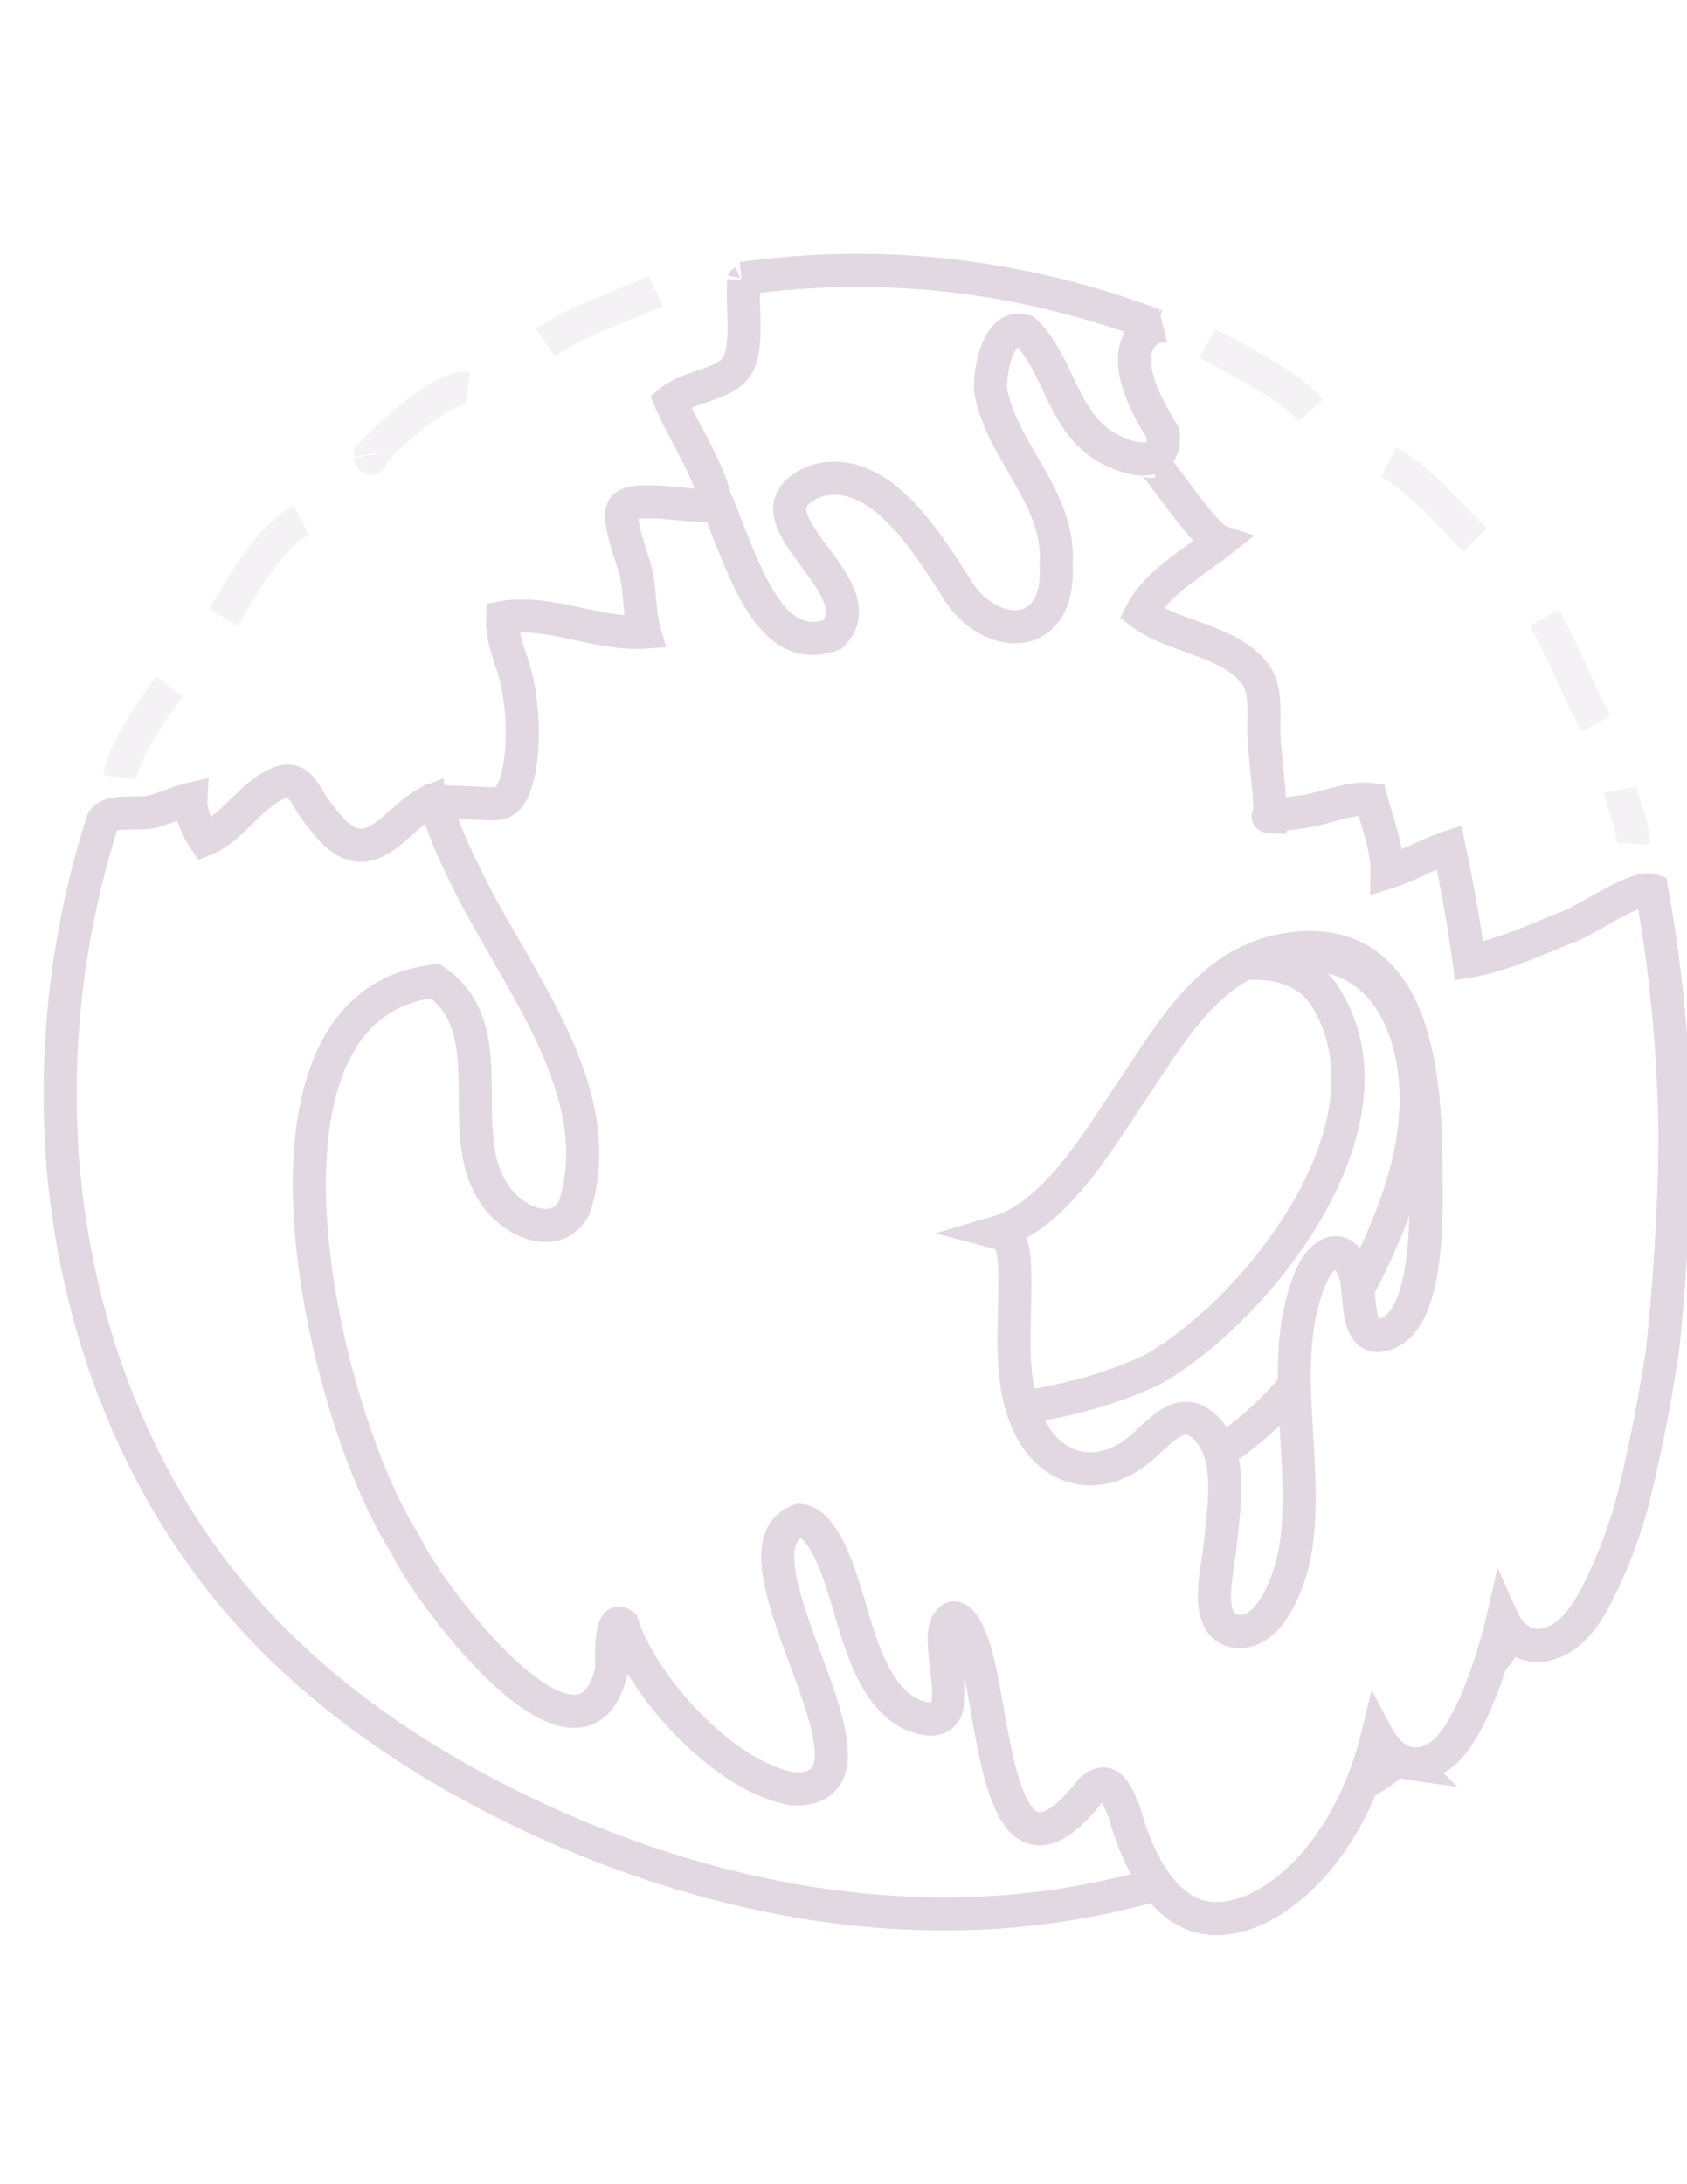 <svg id="Layer_2" data-name="Layer 2" xmlns="http://www.w3.org/2000/svg" viewBox="0 0 612 792"><defs><style>.cls-1,.cls-2{fill:none;stroke:#e2d8e2;stroke-miterlimit:10;stroke-width:12px;}.cls-2{stroke-opacity:0.33;}</style></defs><path class="cls-1" d="M157.7,290.5c.28.88.64,2,1.08,3.31q1.11,3.22,2.31,6.35a164.35,164.35,0,0,0,7,15.8c17.18,37.08,54.18,79.11,40.22,122-5.92,10.69-18.37,6.29-25.43-.69-21.79-22,2.23-62.89-25-81.55-76.58,8.72-40.12,159.77-10.67,204.45,8.31,18.4,64.08,91.64,74.72,45.17.06-1.87-1-20.05,3.87-16.26,7.42,22.83,37.34,55.67,62.07,59.58,41.81,1.07-28.16-86.35,2.14-97.36,9.17.54,15,21.05,17.14,27.9,4.29,13.89,9.66,38.18,25.89,43.3C353.69,629,338,596.15,344,588.1c3.43-4.6,6.95,3.21,8,5.86,9.48,21,7.77,101.08,43.68,55.25,6.94-6.5,9.78,2,12.35,8.3,1.15,4.43,8.79,32.54,27.21,37.42,20.52,5.45,52.93-18.33,64.45-65.41.9,1.7,5,9,12.19,10a14.66,14.66,0,0,0,8.94-1.93c14.1-7.39,23.64-47.44,24.31-50.37.45,1,3.45,7.67,10.08,9.17a13.72,13.72,0,0,0,8-.82c8.11-3.08,13.42-11.2,18.94-23.33a178.15,178.15,0,0,0,10.29-28.56c3.31-13.46,7.27-31.64,10.65-53.87,1.45-12.75,5.44-56.88,4.3-90-.4-11.38-1.15-22.93-2.28-34.54q-1-10.21-2.39-20.46c-.61-4.39-1.74-12.21-3.52-21.95C593.64,321,576,333.38,569,336.07c-11.74,4.54-24.07,10.46-36.06,12.4-1.82-13.7-4.46-27.87-7.28-41.3-7.17,2.29-14.76,6.8-22.5,9.21.15-9.37-3.49-17.8-5.72-26.45-6.95-.84-14.76,2.34-21.44,3.81-3.24.72-6.92,1-10.18,1.57-1.4.25-7.87.6-5.09.77,0-10-1.7-19.23-2.18-29-.34-6.91,1.07-16.19-2.68-21.88-8.61-13-30.46-14-41.86-22.91,5.7-11.1,19.16-18.44,28.58-25.89-6.07-2-23.58-29.59-25.22-29.06"/><path class="cls-1" d="M259.35,180.58c1.77,4.16,3.51,8.66,5.3,13.21,1.27,3.23,2.57,6.48,3.92,9.65,1,2.28,2,4.51,3,6.66,3,6.07,6.22,11.48,10.08,15.35,5.42,5.43,12,7.79,20.42,4.6,17.32-17.82-36.17-43.43-6.31-55.51,23.16-7.33,41.24,23.42,50.83,38.14,11.72,20.26,38.26,20.92,36.52-7.65,1.89-24.29-19.46-40.6-23.69-63.19-.69-5.7,2.26-25.13,12.4-21.76,11,10.22,13.31,29.44,25.58,39.27,6.13,5.59,25.35,13.17,24.65-1.15,0-.35,0-.7-.08-1.07-10.13-16-12.16-26.49-9.18-32.83a11.25,11.25,0,0,1,1.38-2.23,12.74,12.74,0,0,1,4.08-3.3"/><path class="cls-1" d="M422.51,682.38a276,276,0,0,1-72.68,11.51c-54.89,1.35-109.53-12.77-159.1-36.38-39.11-18.63-75.76-43.5-104-76.34C48.24,536.44,26.93,478.23,22.61,419.39A325.44,325.44,0,0,1,37.09,298.2c1.56-4.94,13.15-2.65,17.8-3.82,4.81-1.21,9.45-3.46,14.36-4.61-.25,5.22,2.2,10.47,5,14.65,9.81-3.89,16.67-16.09,26.5-20.29,8-3.43,9.23,3.68,14.26,10.23,4.32,5.61,10.31,14,18.68,11.79,7.92-2.13,14.91-12.46,22.52-15.59.37,2.13,0,0,.16-.12,1.6.17,11.58.56,16.29.78,7.57.36,10.91,1.31,13.68-5.28,4.77-11.31,3.55-32.89-.19-44.09-1.83-5.48-4.17-12-3.8-17.9,16.84-3,34.33,6.39,51.48,5.25-1.92-6.5-1.51-14.63-3.23-22-1-4.32-6.92-19.17-4.52-22.94,3.41-5.34,27.3.45,33.64-1.26-1.74-11.6-11.68-26.24-16.44-37.49,7.67-6.35,21.87-5.66,25.14-14.91,2.85-8.11.63-20.48,1.39-28.92-.28.94-.45.66-.59.72"/><path class="cls-1" d="M269.11,101q7.81-1.1,15.69-1.79a303.77,303.77,0,0,1,35.95-1q5.16.16,10.31.5a294.93,294.93,0,0,1,29.51,3.46,312,312,0,0,1,59,16,5.11,5.11,0,0,0,2.37,0"/><path class="cls-1" d="M541.34,602.05q4.14-5.28,8-10.78"/><path class="cls-1" d="M493.72,647.08a70,70,0,0,0,8.1-5.08c1.8-1.32,3.44-2.64,4.9-3.92"/><path class="cls-1" d="M493,466.85c11.17-21.72,21.32-45.71,20.69-70.6-.53-20.86-9-44.22-31.4-49.26-10.12-2.28-20.95-1.06-30.71,2.25"/><path class="cls-1" d="M442.54,526.6a126.69,126.69,0,0,0,27.71-25"/><path class="cls-1" d="M372.34,510.11c15.88-2.53,30.88-6.53,45.88-13.53,38.6-22.06,92.07-90.11,62-136-7-10-19-12-29.7-11.07"/><path class="cls-1" d="M361.74,446.88c21.19-6.2,36.87-33.61,48.49-50.76,14.94-22,29-48.67,59-52.17,45.74-5.34,48.06,49.56,48.06,81.2,0,12.65,1.9,55.74-16.23,59-9.68,1.73-7.22-15.66-9.39-22.17-3.94-11.85-11.92-9.28-16.43,1.77-12.53,30.68.43,68.06-5.65,100.06-1.65,8.68-8.46,29.21-21.08,27.71s-6.61-22.91-5.89-30.89c1.11-12.28,4.9-31.73-4.45-42.1-9.93-11-18,2-26,8-14.09,10.73-30.8,7.07-38.8-9.54-8.52-17.66-4.4-39.29-5.35-58.12C367.74,453.24,367.32,448.34,361.74,446.88Z"/><path class="cls-2" d="M197.89,124.3c11.6-8.19,27.7-13.15,40-18.8"/><path class="cls-2" d="M169.68,140.76c-9.07-1.28-29,17.44-35.31,24.3,0,1.12.29,1.78,0,0"/><path class="cls-2" d="M109.34,188.56c-11.44,6-22,24.55-28.22,35.27"/><path class="cls-2" d="M61.53,248.9c-5.94,8.07-17.06,23.83-18,32.92"/><path class="cls-2" d="M438,124.47c11.45,6.44,28.91,14.65,37.62,24.29"/><path class="cls-2" d="M503.82,167.57c10.78,5.65,24.34,21.32,31.34,28.21"/><path class="cls-2" d="M560.24,224c7,12.2,11.91,26,18.81,38.4"/><path class="cls-2" d="M587.8,286.38c1.22,6.5,5,13.63,4.7,19.59"/></svg>